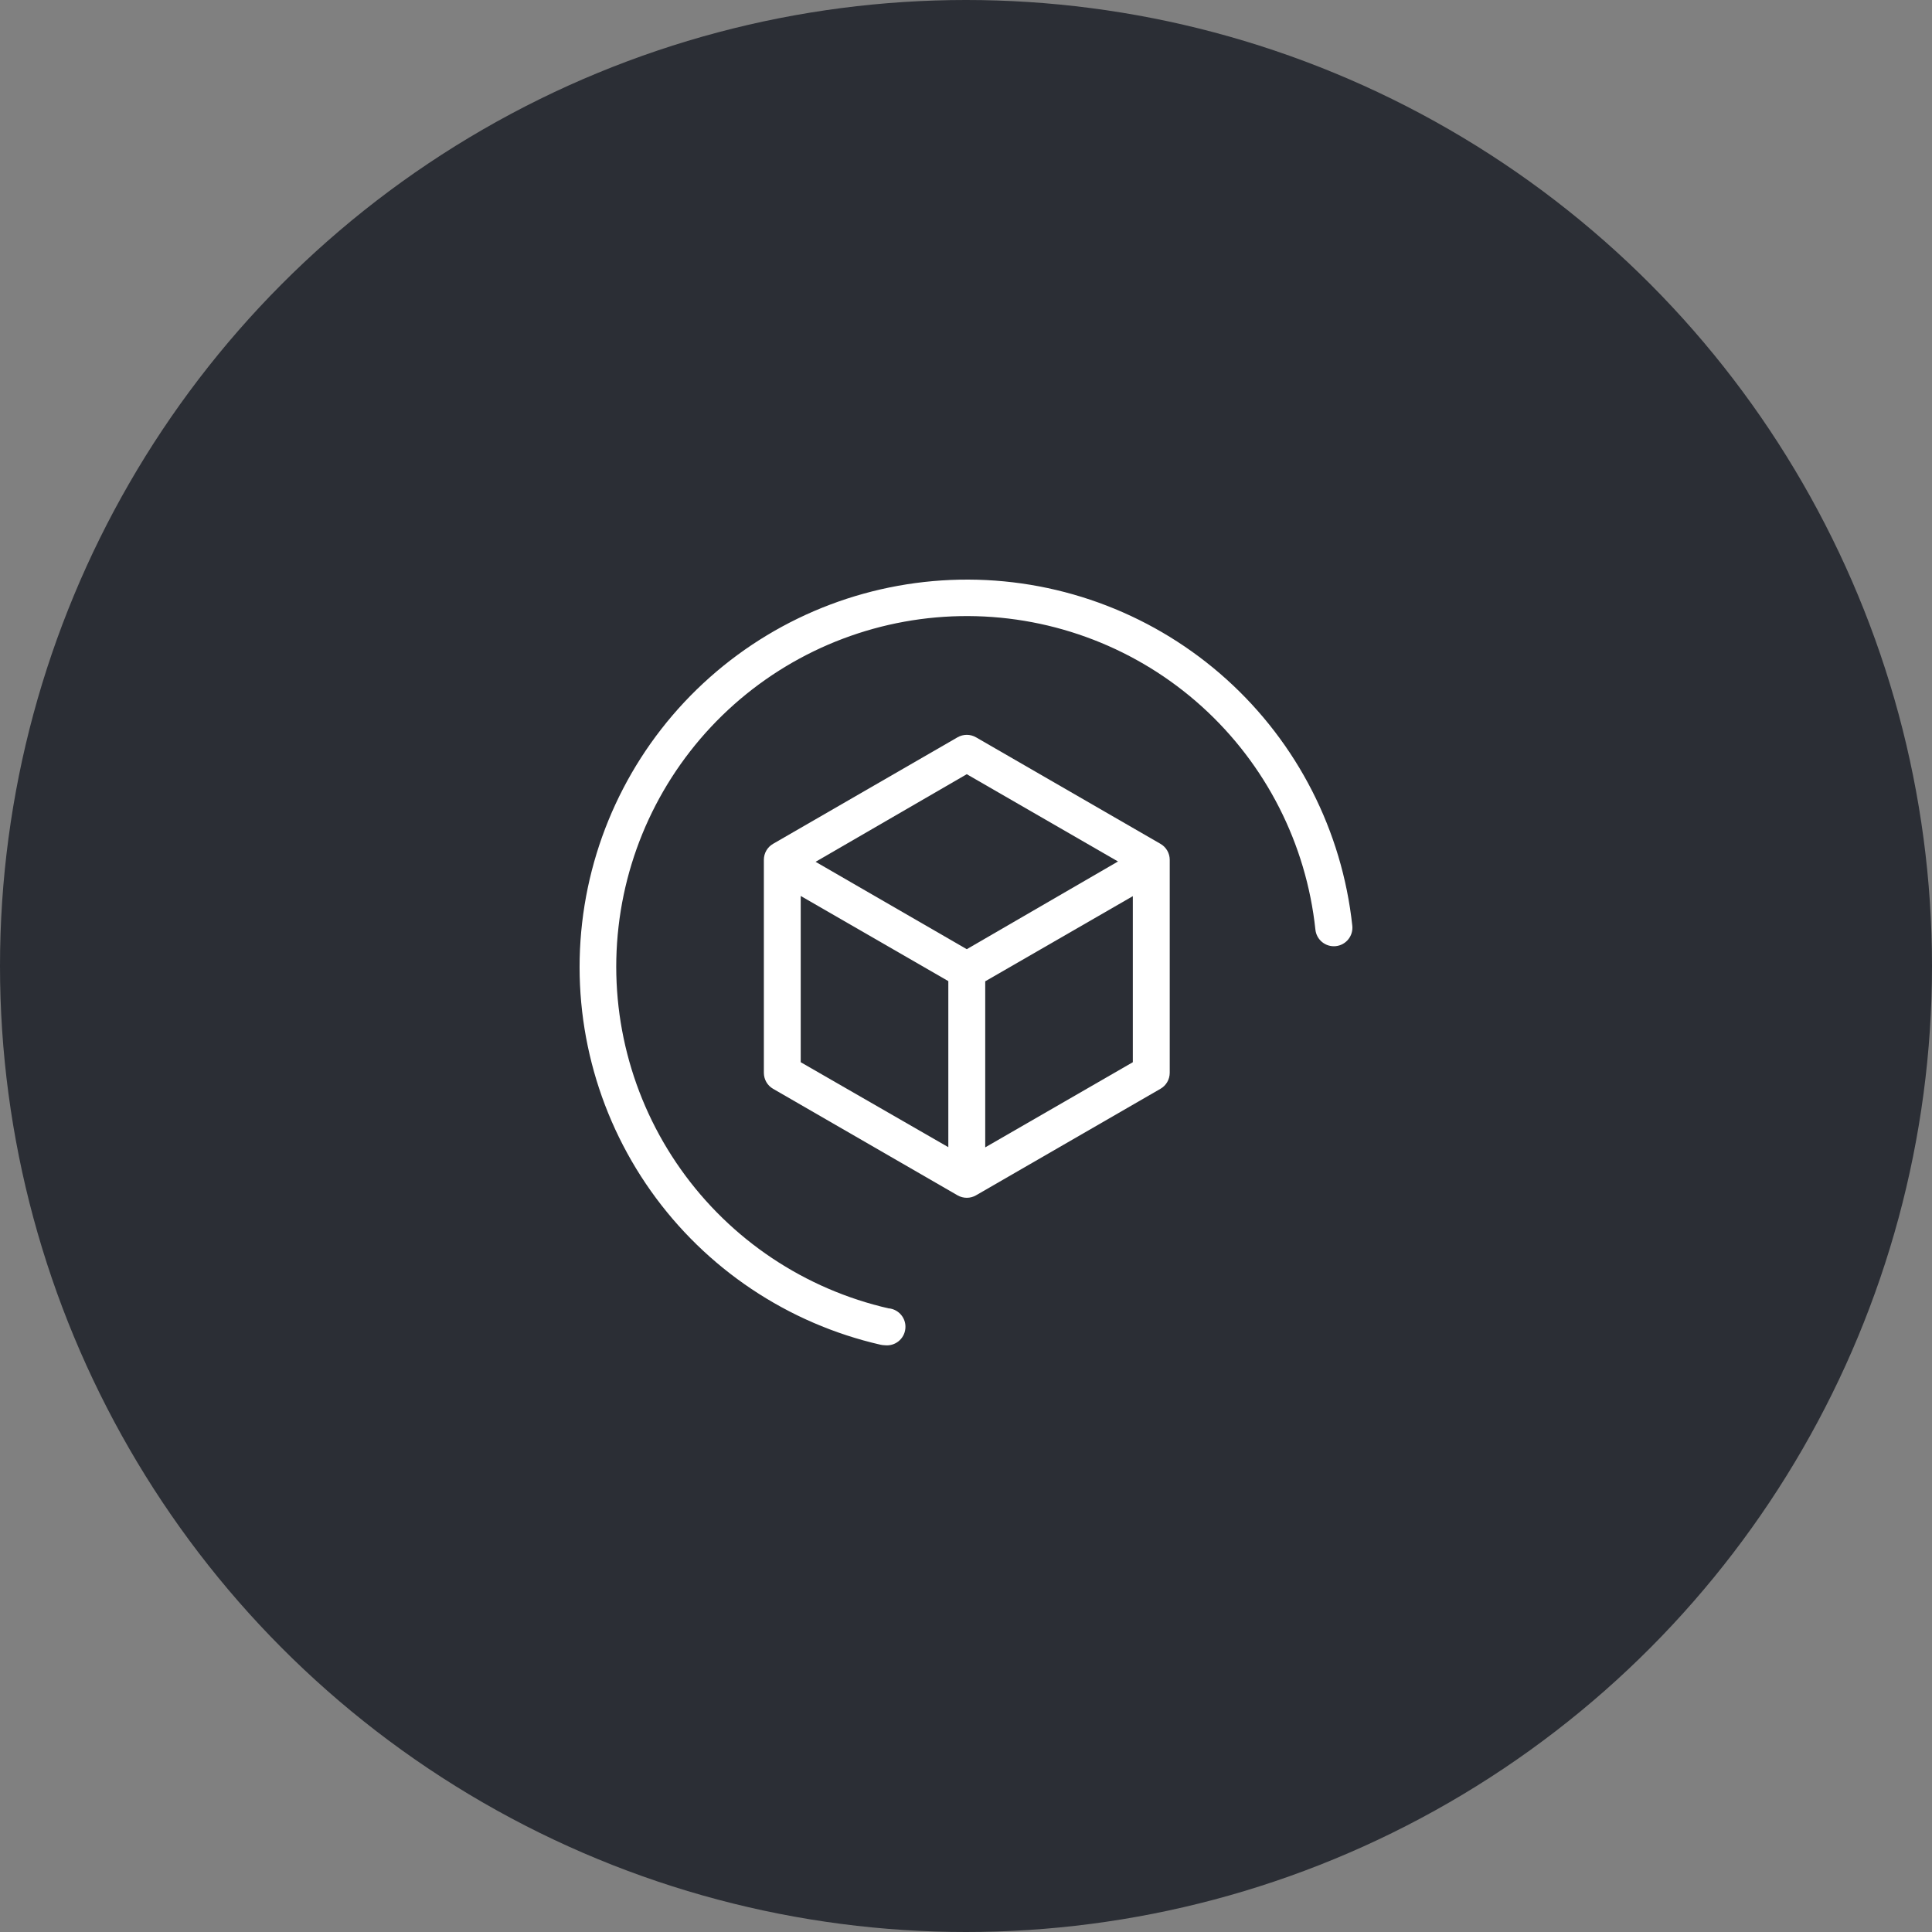 <svg width="40" height="40" viewBox="0 0 40 40" fill="none" xmlns="http://www.w3.org/2000/svg">
<rect x="0" y="0" width="40" height="40" fill="#808080" stroke="none"/>
<circle cx="20" cy="20" r="20" fill="#2B2E35"/>
<path d="M18.404 27.09C16.662 26.692 15.127 25.667 14.094 24.208C13.061 22.75 12.602 20.962 12.806 19.187C13.009 17.411 13.861 15.773 15.197 14.586C16.533 13.4 18.26 12.748 20.047 12.755C21.834 12.763 23.556 13.429 24.882 14.627C26.208 15.825 27.045 17.47 27.234 19.247C27.256 19.458 27.445 19.611 27.656 19.589C27.867 19.567 28.02 19.378 27.998 19.167C27.787 17.204 26.86 15.387 25.394 14.065C23.928 12.743 22.026 12.007 20.052 12C18.077 11.993 16.17 12.714 14.694 14.025C13.218 15.336 12.277 17.146 12.052 19.108C11.827 21.069 12.334 23.045 13.474 24.656C14.615 26.268 16.31 27.402 18.234 27.842C18.263 27.848 18.291 27.851 18.32 27.852C18.532 27.875 18.721 27.723 18.744 27.512C18.768 27.301 18.615 27.111 18.404 27.088L18.404 27.09Z" fill="white"/>
<path d="M20.207 15.265C20.089 15.197 19.944 15.197 19.825 15.265L16.005 17.471C15.887 17.539 15.815 17.665 15.815 17.801V22.211C15.815 22.348 15.887 22.474 16.005 22.542L19.825 24.748C19.944 24.816 20.089 24.816 20.207 24.748L24.027 22.542C24.145 22.474 24.218 22.348 24.218 22.211V17.801C24.218 17.665 24.145 17.539 24.027 17.471L20.207 15.265ZM20.016 16.029L23.147 17.836L20.016 19.652L16.886 17.843L20.016 16.029ZM16.578 18.55L19.634 20.313V23.751L16.578 21.992V18.55ZM20.398 23.755V20.317L23.454 18.554V21.992L20.398 23.755Z" fill="white"/>
</svg>
